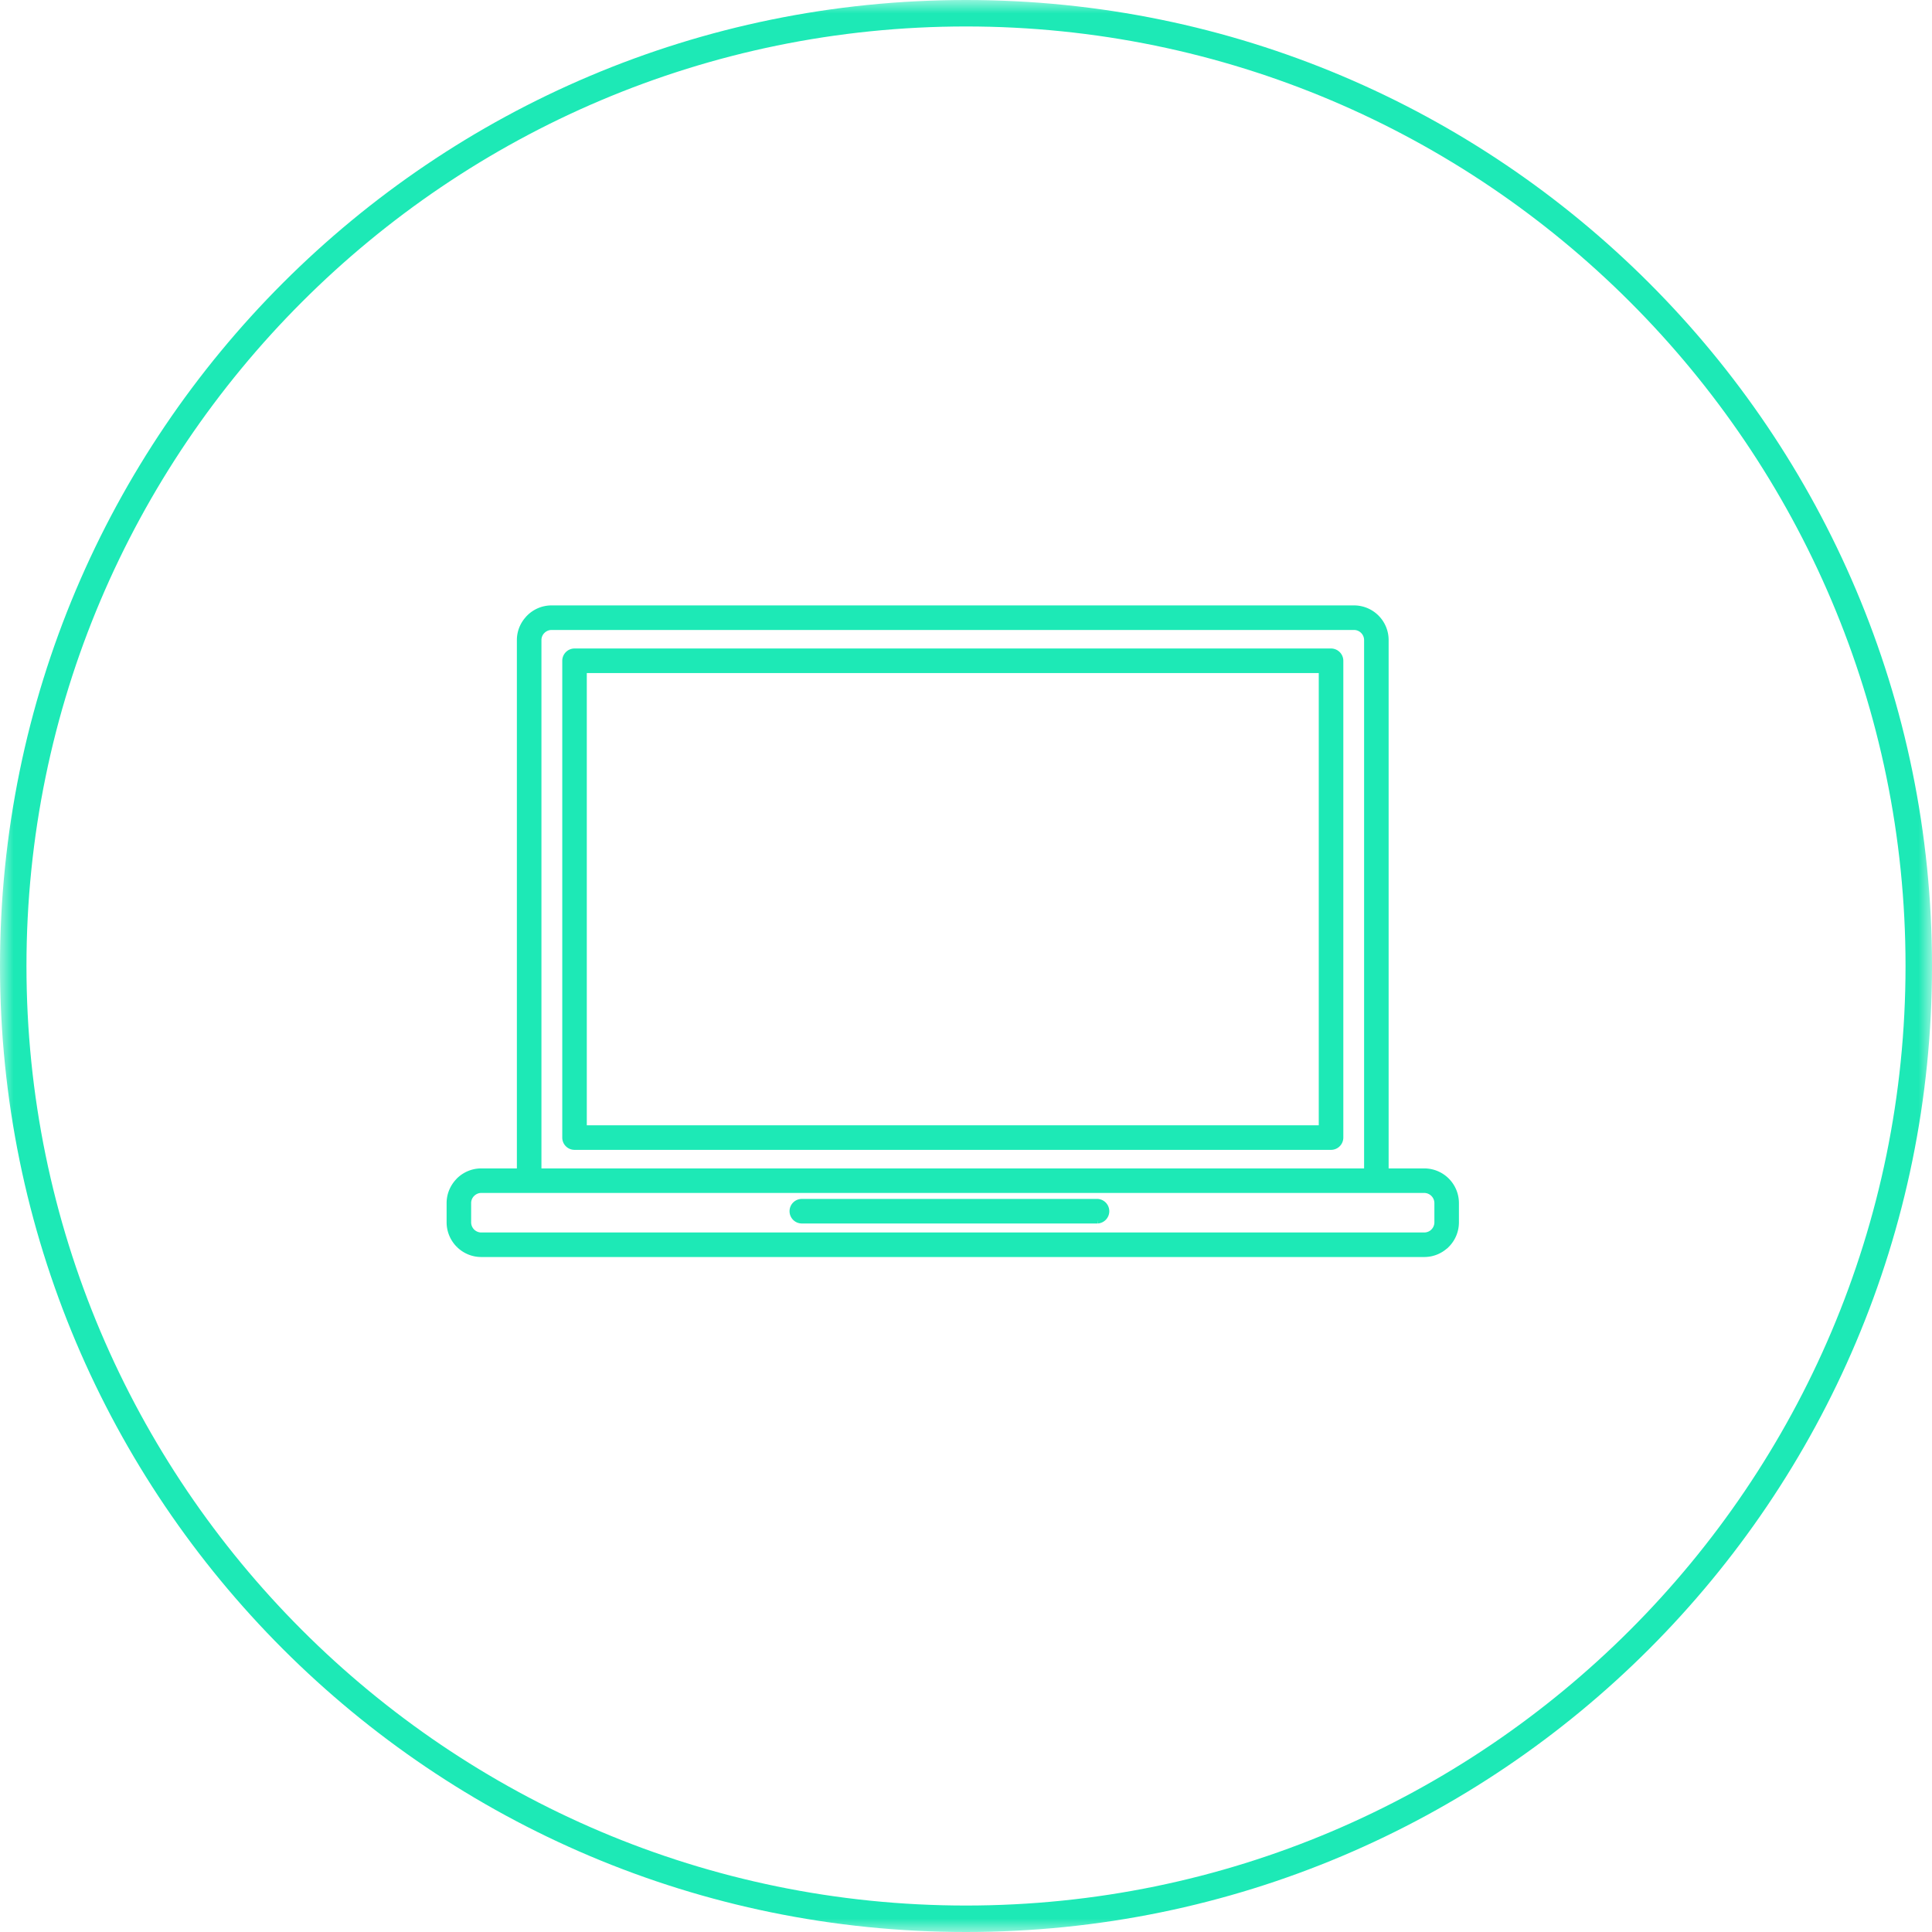 <svg xmlns="http://www.w3.org/2000/svg" xmlns:xlink="http://www.w3.org/1999/xlink" width="73" height="73" viewBox="0 0 73 73">
    <defs>
        <path id="a" d="M0 0v73h73V0H0z"/>
    </defs>
    <g fill="none" fill-rule="evenodd">
        <path fill="#1DE9B6" d="M51.158 23.678H20.842a.509.509 0 0 0-.359.149h-.001a.504.504 0 0 0-.149.358v20.088h31.334V24.185a.509.509 0 0 0-.509-.507zM30.297 46.104h11.178a.34.34 0 0 0 0-.678H30.297a.338.338 0 1 0 0 .678zm-8.25-3.46h27.907V25.307H22.047v17.337zm-.339-18.016a.34.34 0 0 0-.338.34v18.016c0 .186.151.338.338.338h28.584a.34.34 0 0 0 .34-.338V24.968a.341.341 0 0 0-.34-.34H21.708zM52.004 44.95H18.185a.505.505 0 0 0-.358.15l-.013.012a.504.504 0 0 0-.137.346v.728c0 .14.058.266.149.36.092.09.218.148.359.148h35.63a.52.52 0 0 0 .36-.148l-.001-.002a.508.508 0 0 0 .149-.358v-.728a.512.512 0 0 0-.508-.508h-1.811zM20.842 23h30.316a1.184 1.184 0 0 1 1.186 1.185v20.088h1.471A1.185 1.185 0 0 1 55 45.458v.728c0 .326-.133.624-.347.838l-.002-.001-.001.001c-.213.215-.51.347-.835.347h-35.63c-.325 0-.622-.132-.836-.347l-.002-.001a1.19 1.19 0 0 1-.347-.837v-.728c0-.314.126-.602.328-.815l.019-.022c.215-.215.512-.348.838-.348h1.47V24.185c0-.324.134-.62.35-.834v-.003c.214-.215.51-.348.837-.348z"/>
        <path stroke="#1DE9B6" stroke-width=".25" d="M51.158 23.678H20.842a.509.509 0 0 0-.359.149h-.001a.504.504 0 0 0-.149.358v20.088h31.334V24.185a.509.509 0 0 0-.509-.507zM30.297 46.104h11.178a.34.34 0 0 0 0-.678H30.297a.338.338 0 1 0 0 .678zm-8.25-3.46h27.907V25.307H22.047v17.337zm-.339-18.016a.34.34 0 0 0-.338.34v18.016c0 .186.151.338.338.338h28.584a.34.34 0 0 0 .34-.338V24.968a.341.341 0 0 0-.34-.34H21.708zM52.004 44.95H18.185a.505.505 0 0 0-.358.15l-.013.012a.504.504 0 0 0-.137.346v.728c0 .14.058.266.149.36.092.09.218.148.359.148h35.63a.52.52 0 0 0 .36-.148l-.001-.002a.508.508 0 0 0 .149-.358v-.728a.512.512 0 0 0-.508-.508h-1.811zM20.842 23h30.316a1.184 1.184 0 0 1 1.186 1.185v20.088h1.471A1.185 1.185 0 0 1 55 45.458v.728c0 .326-.133.624-.347.838l-.002-.001-.001.001c-.213.215-.51.347-.835.347h-35.63c-.325 0-.622-.132-.836-.347l-.002-.001a1.19 1.19 0 0 1-.347-.837v-.728c0-.314.126-.602.328-.815l.019-.022c.215-.215.512-.348.838-.348h1.47V24.185c0-.324.134-.62.35-.834v-.003c.214-.215.51-.348.837-.348z"/>
        <g>
            <mask id="b" fill="#fff">
                <use xlink:href="#a"/>
            </mask>
            <path fill="#1DE9B6" d="M36.5 0C16.342 0 0 16.342 0 36.5S16.342 73 36.5 73C56.659 73 73 56.658 73 36.5S56.659 0 36.5 0m0 1C56.075 1 72 16.925 72 36.5 72 56.074 56.075 72 36.5 72 16.926 72 1 56.074 1 36.5 1 16.925 16.926 1 36.5 1" mask="url(#b)"/>
        </g>
    </g>
</svg>
